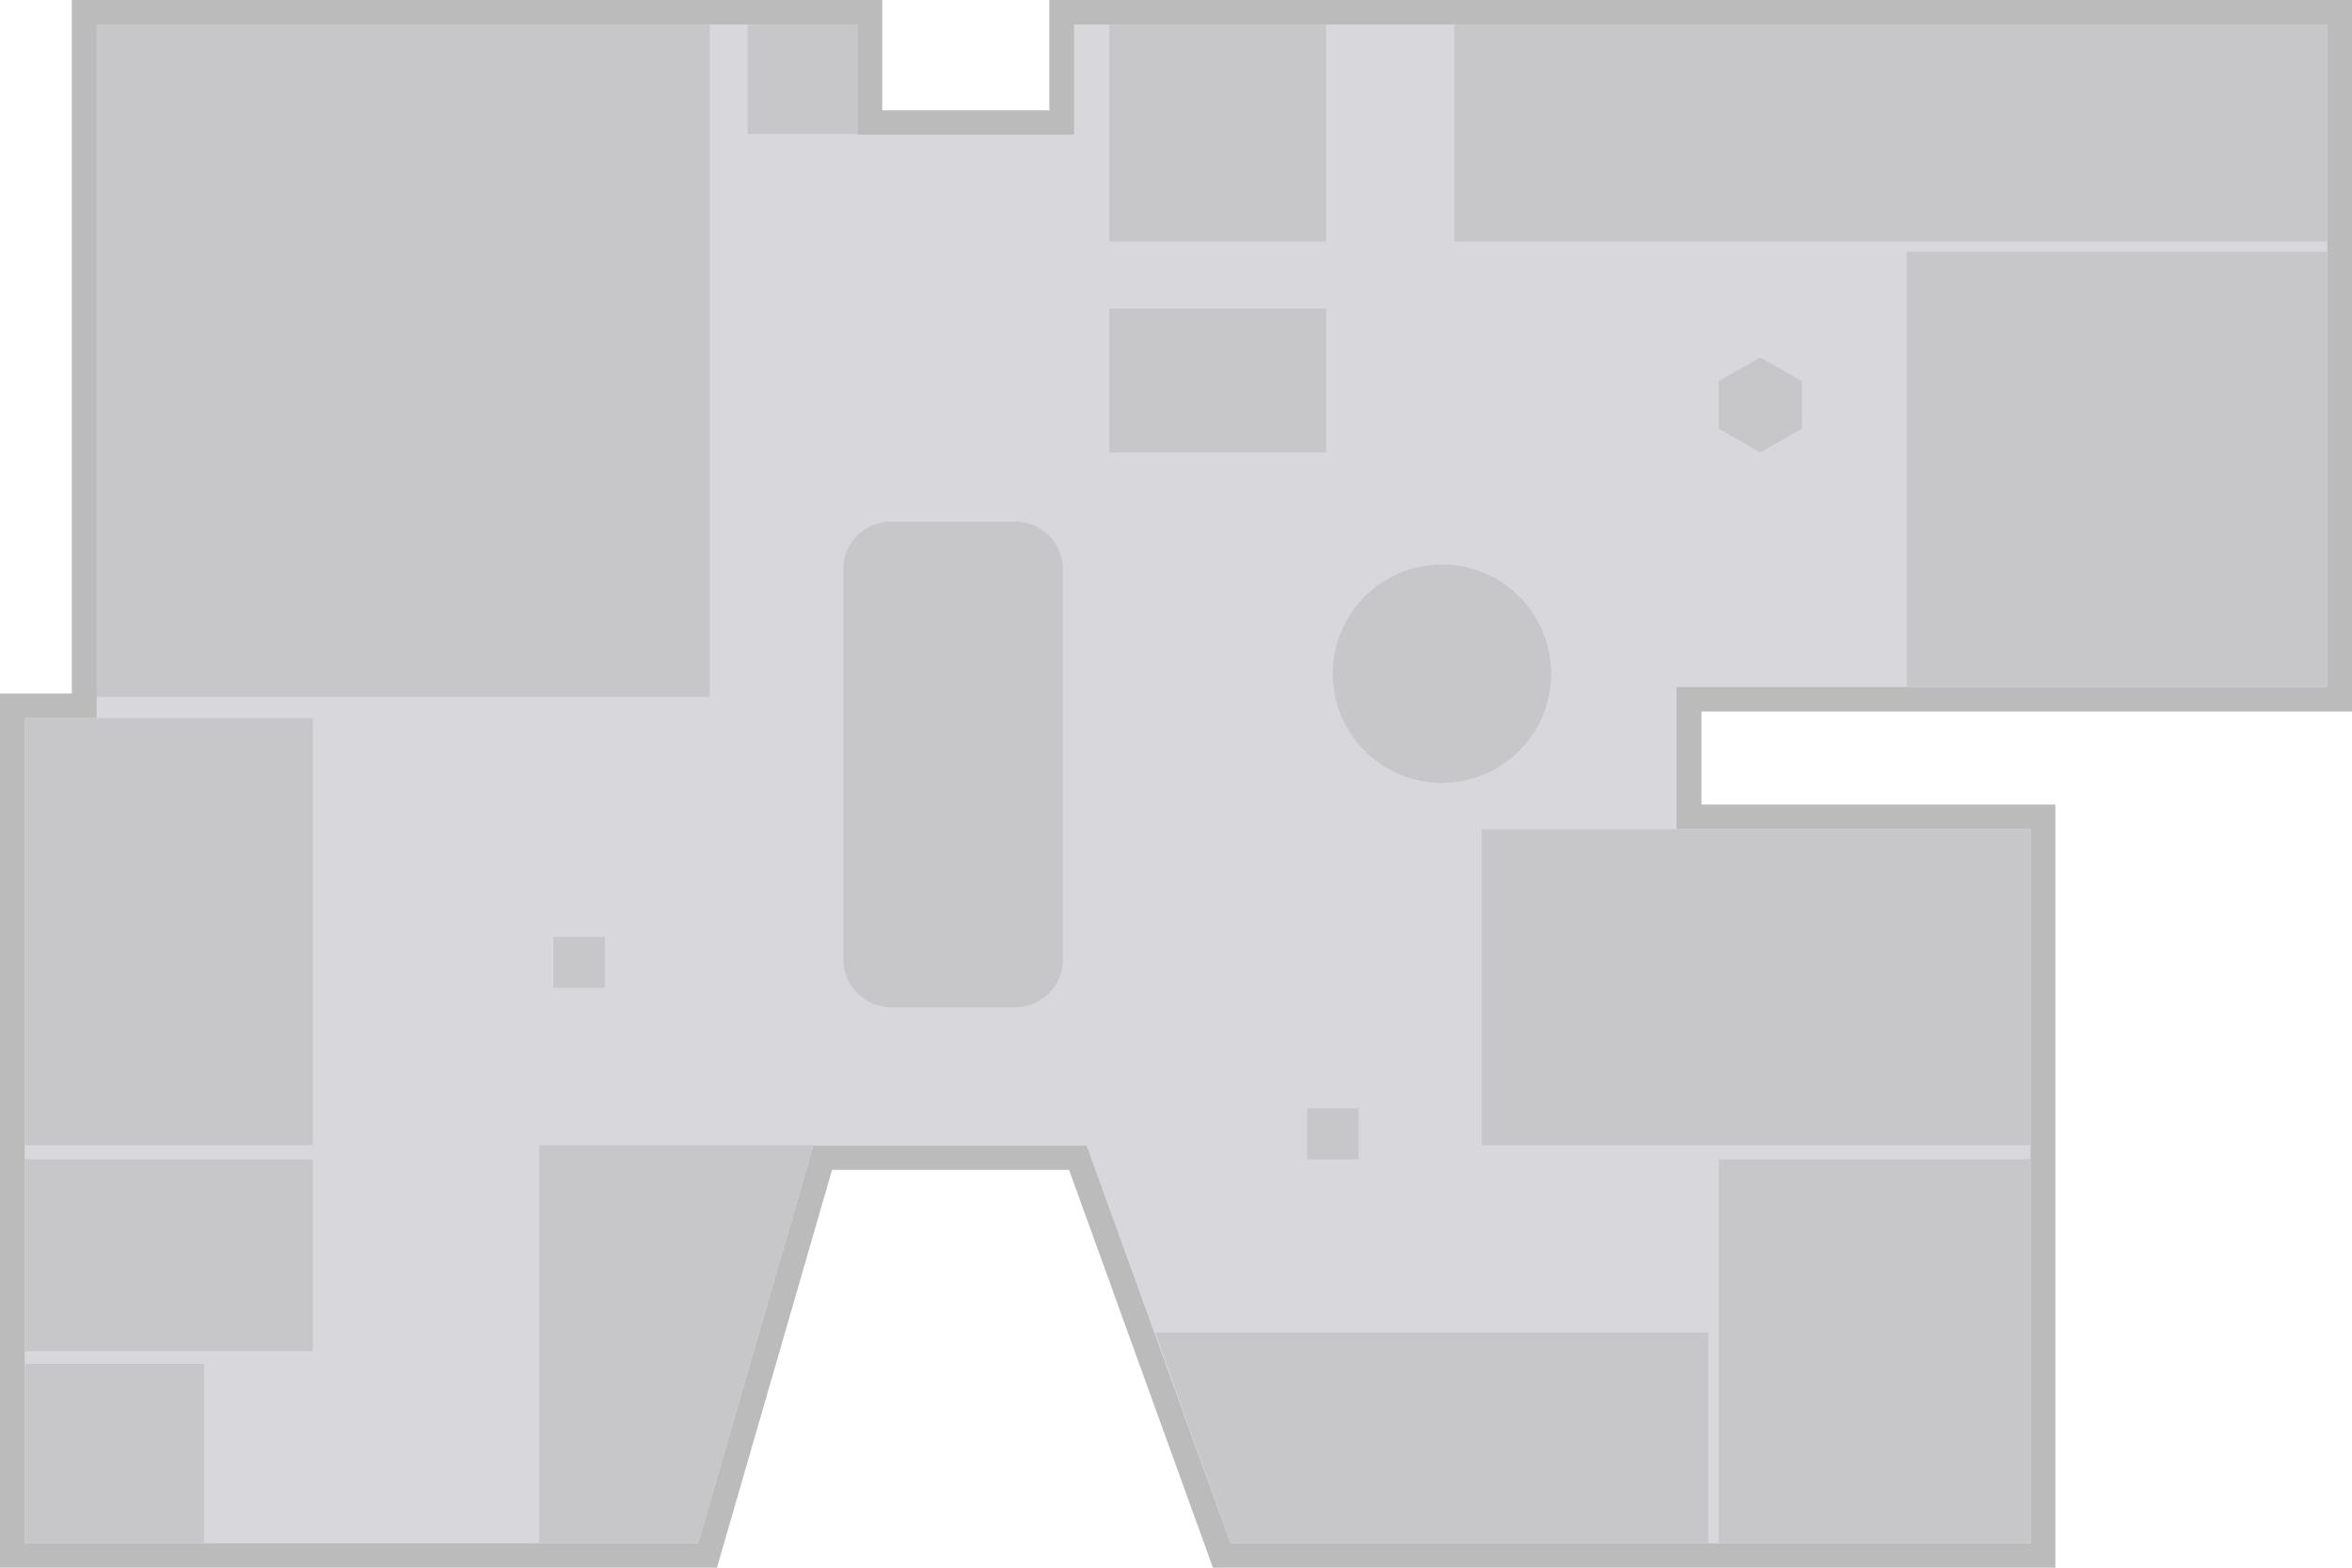 <?xml version="1.0" encoding="utf-8"?>
<svg version="1.1" xmlns="http://www.w3.org/2000/svg" xmlns:xlink="http://www.w3.org/1999/xlink" viewBox="0 0 1200 800" width="100%" height="100%" preserveAspectRatio="xMidYMid meet">
  <style type="text/css">
    .map__ground {
    	fill: #d7d7dc;
    }

    .map__outline {
    	-webkit-transition: fill 0.3s;
    	transition: fill 0.3s;
    	fill: #bbb;
    }

    .level:hover .map__outline,
    .level--current .map__outline {
    	fill: #a6a3a8;
    }

    .map__tree {
    	fill: #7bad7f;
    }

    .map__lake {
    	fill: #a2bbdd;
    }

    .map__space {
    	-webkit-transition: fill-opacity 0.8s;
    	transition: fill-opacity 0.8s;
    	fill: #bdbdbd;
    	fill-opacity: 0.6;
    }

    .level--current .map__space {
    	fill-opacity: 1;
    }

     .map__space--selected {
     	fill: #A4A4A4;
     }
  </style>
  <title>Map Level 3</title>
  <polygon points="1035.94 787.41 1035.94 423.16 855.37 423.16 855.37 350.52 1187.28 350.52 1187.28 12.59 548.09 12.59 548.09 68.87 437.36 68.87 437.36 12.59 49.37 12.59 49.37 366.5 12.72 366.5 12.72 787.41 356.2 787.41 414.93 584.41 554.4 584.41 627.81 787.41 1035.94 787.41" class="map__ground" />
  <path d="M1187.28,12.59V350.52H855.37v72.64h180.58V787.41H627.81l-73.41-203H414.93l-58.73,203H12.72V366.5H49.37V12.59h388V68.87H548.08V12.59h639.19M1200,0H535.36V56.28H450.09V0H36.65V353.91H0V800H365.8l2.64-9.13L424.52,597H545.44l70.39,194.65,3,8.35h429.82V410.57H868.09V363.11H1200V0h0Z" class="map__outline" />
  <rect x="666.9" y="565.6" width="26.3" height="26" class="map__space" />
  <path data-space="3.07" d="M454.8,266.2h63c13.4-0.1,24.4,10.8,24.5,24.2c0,0,0,0,0,0l0,0v199.4c-0.1,13.4-11.1,24.3-24.5,24.2h-63c-13.4,0.1-24.4-10.8-24.5-24.2c0,0,0,0,0,0l0,0V290.4C430.3,277,441.3,266.1,454.8,266.2C454.7,266.2,454.7,266.2,454.8,266.2L454.8,266.2L454.8,266.2z" class="map__space" />
  <polygon points="898.1,182.4 919.3,194.5 919.3,218.7 898.1,230.9 876.9,218.7 876.9,194.5 " class="map__space" />
  <rect x="282.3" y="478.1" width="26.3" height="26" class="map__space" />
  <rect x="381.5" y="12.6" width="55.8" height="55.8" class="map__space" />
  <rect x="566" y="12.6" width="110.6" height="110.6" class="map__space" />
  <rect x="566" y="157.4" width="110.6" height="73.5" class="map__space" />
  <rect x="742" y="12.6" width="445.3" height="110.6" class="map__space" />
  <rect data-space="3.03" x="972.8" y="128.5" width="214.5" height="222" class="map__space" />
  <rect x="756" y="423.2" width="279.9" height="161.2" class="map__space" />
  <rect x="876.9" y="591.6" width="159" height="195.8" class="map__space" />
  <polygon data-space="3.04" points="871.6,680 589.4,680 627.8,787.4 871.6,787.4 " class="map__space" />
  <circle data-space="3.06" cx="735.7" cy="343.8" r="55.7" class="map__space" />
  <rect x="12.7" y="696" width="91.4" height="91.4" class="map__space" />
  <rect x="12.7" y="591.6" width="146.9" height="97.9" class="map__space" />
  <rect data-space="3.02" x="12.7" y="366.5" width="146.9" height="217.9" class="map__space" />
  <polygon data-space="3.05" points="356.2,787.4 414.9,584.4 275.1,584.4 275.1,787.4 " class="map__space" />
  <rect data-space="3.01" x="49.4" y="12.6" width="312.7" height="343" class="map__space" />
</svg>

